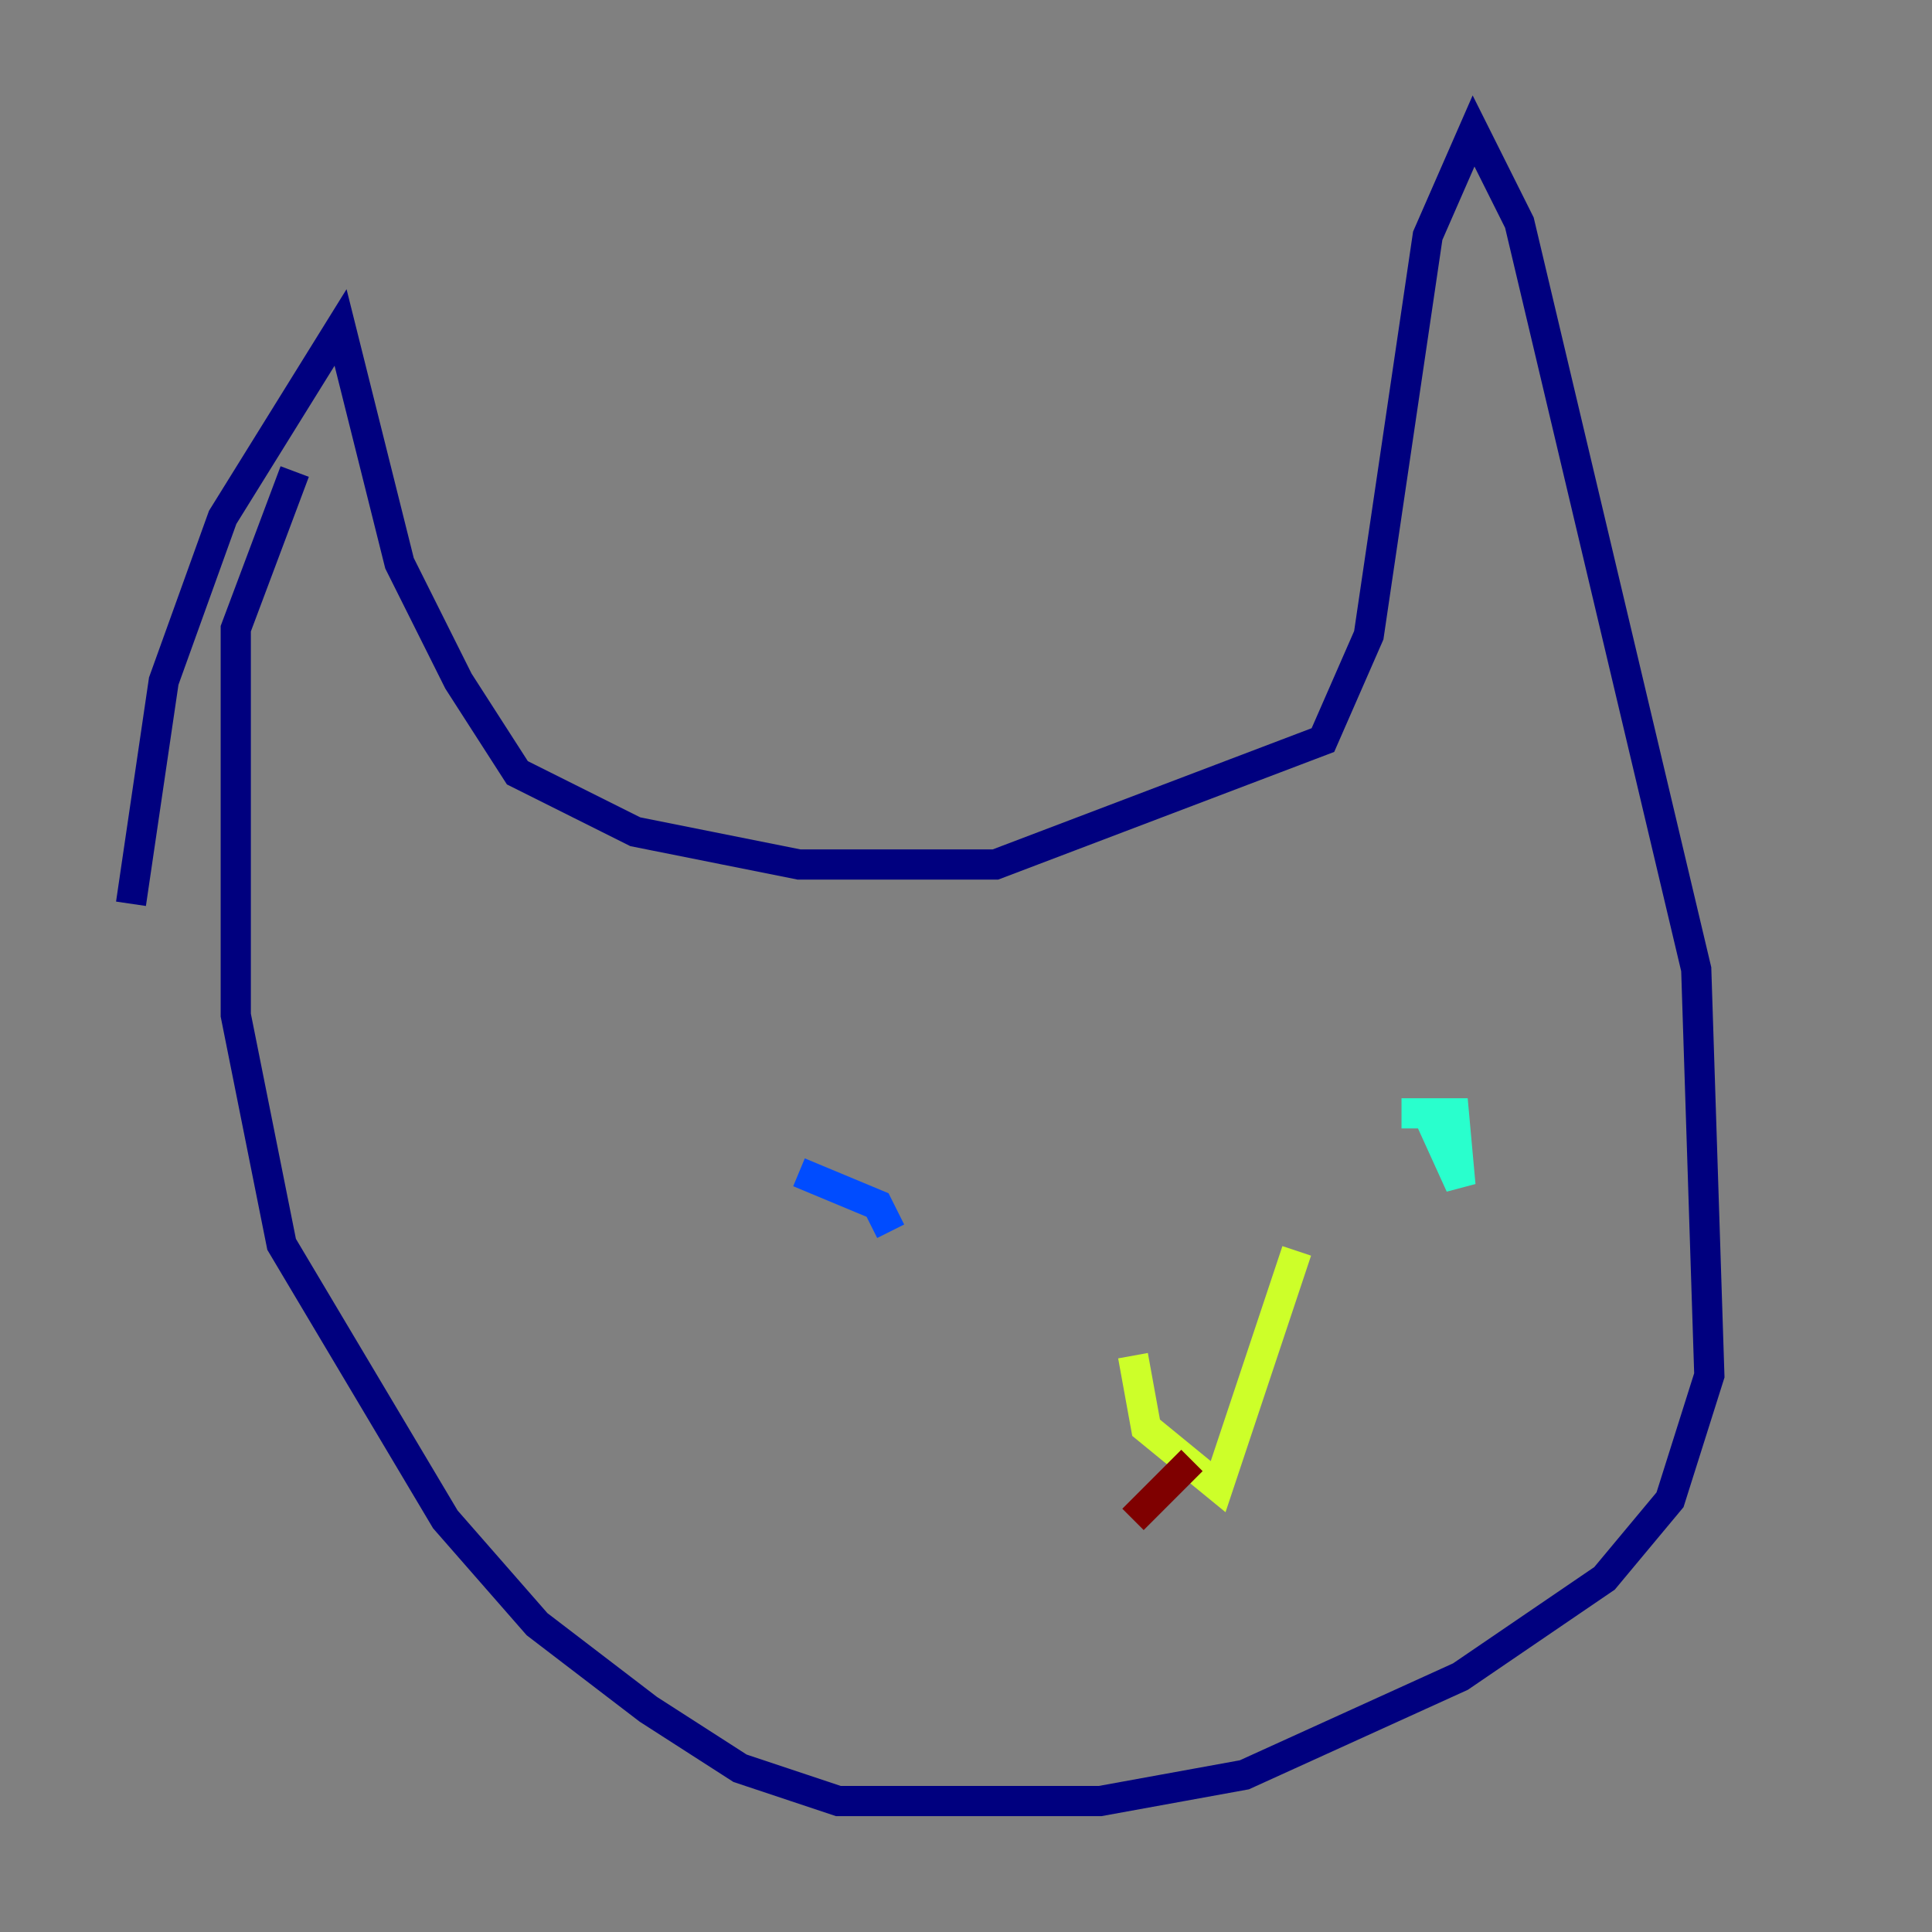 <?xml version="1.0" encoding="utf-8" ?>
<svg baseProfile="tiny" height="128" version="1.2" viewBox="0,0,128,128" width="128" xmlns="http://www.w3.org/2000/svg" xmlns:ev="http://www.w3.org/2001/xml-events" xmlns:xlink="http://www.w3.org/1999/xlink"><rect x="0" y="0" width="128" height="128" fill="#808080" stroke="none"/><defs /><polyline fill="none" points="8.678,59.878 10.848,45.125 14.752,34.278 22.563,21.695 26.468,37.315 30.373,45.125 34.278,51.2 42.088,55.105 52.936,57.275 65.953,57.275 87.647,49.031 90.685,42.088 94.59,15.62 97.627,8.678 100.664,14.752 112.38,64.217 113.248,91.119 110.644,99.363 106.305,104.57 96.759,111.078 82.441,117.586 72.895,119.322 55.539,119.322 49.031,117.153 42.956,113.248 35.58,107.607 29.505,100.664 18.658,82.441 15.62,67.254 15.62,41.654 19.525,31.241" stroke="#00007f" stroke-width="2" /><polyline fill="none" points="52.936,77.668 58.142,79.837 59.01,81.573" stroke="#004cff" stroke-width="2" /><polyline fill="none" points="94.59,73.763 96.759,78.536 96.325,73.763 92.854,73.763" stroke="#29ffcd" stroke-width="2" /><polyline fill="none" points="75.064,89.817 75.932,94.59 80.705,98.495 85.912,82.875" stroke="#cdff29" stroke-width="2" /><polyline fill="none" points="84.61,100.664 84.61,100.664" stroke="#ff6700" stroke-width="2" /><polyline fill="none" points="78.969,96.759 75.064,100.664" stroke="#7f0000" stroke-width="2" /></svg>
